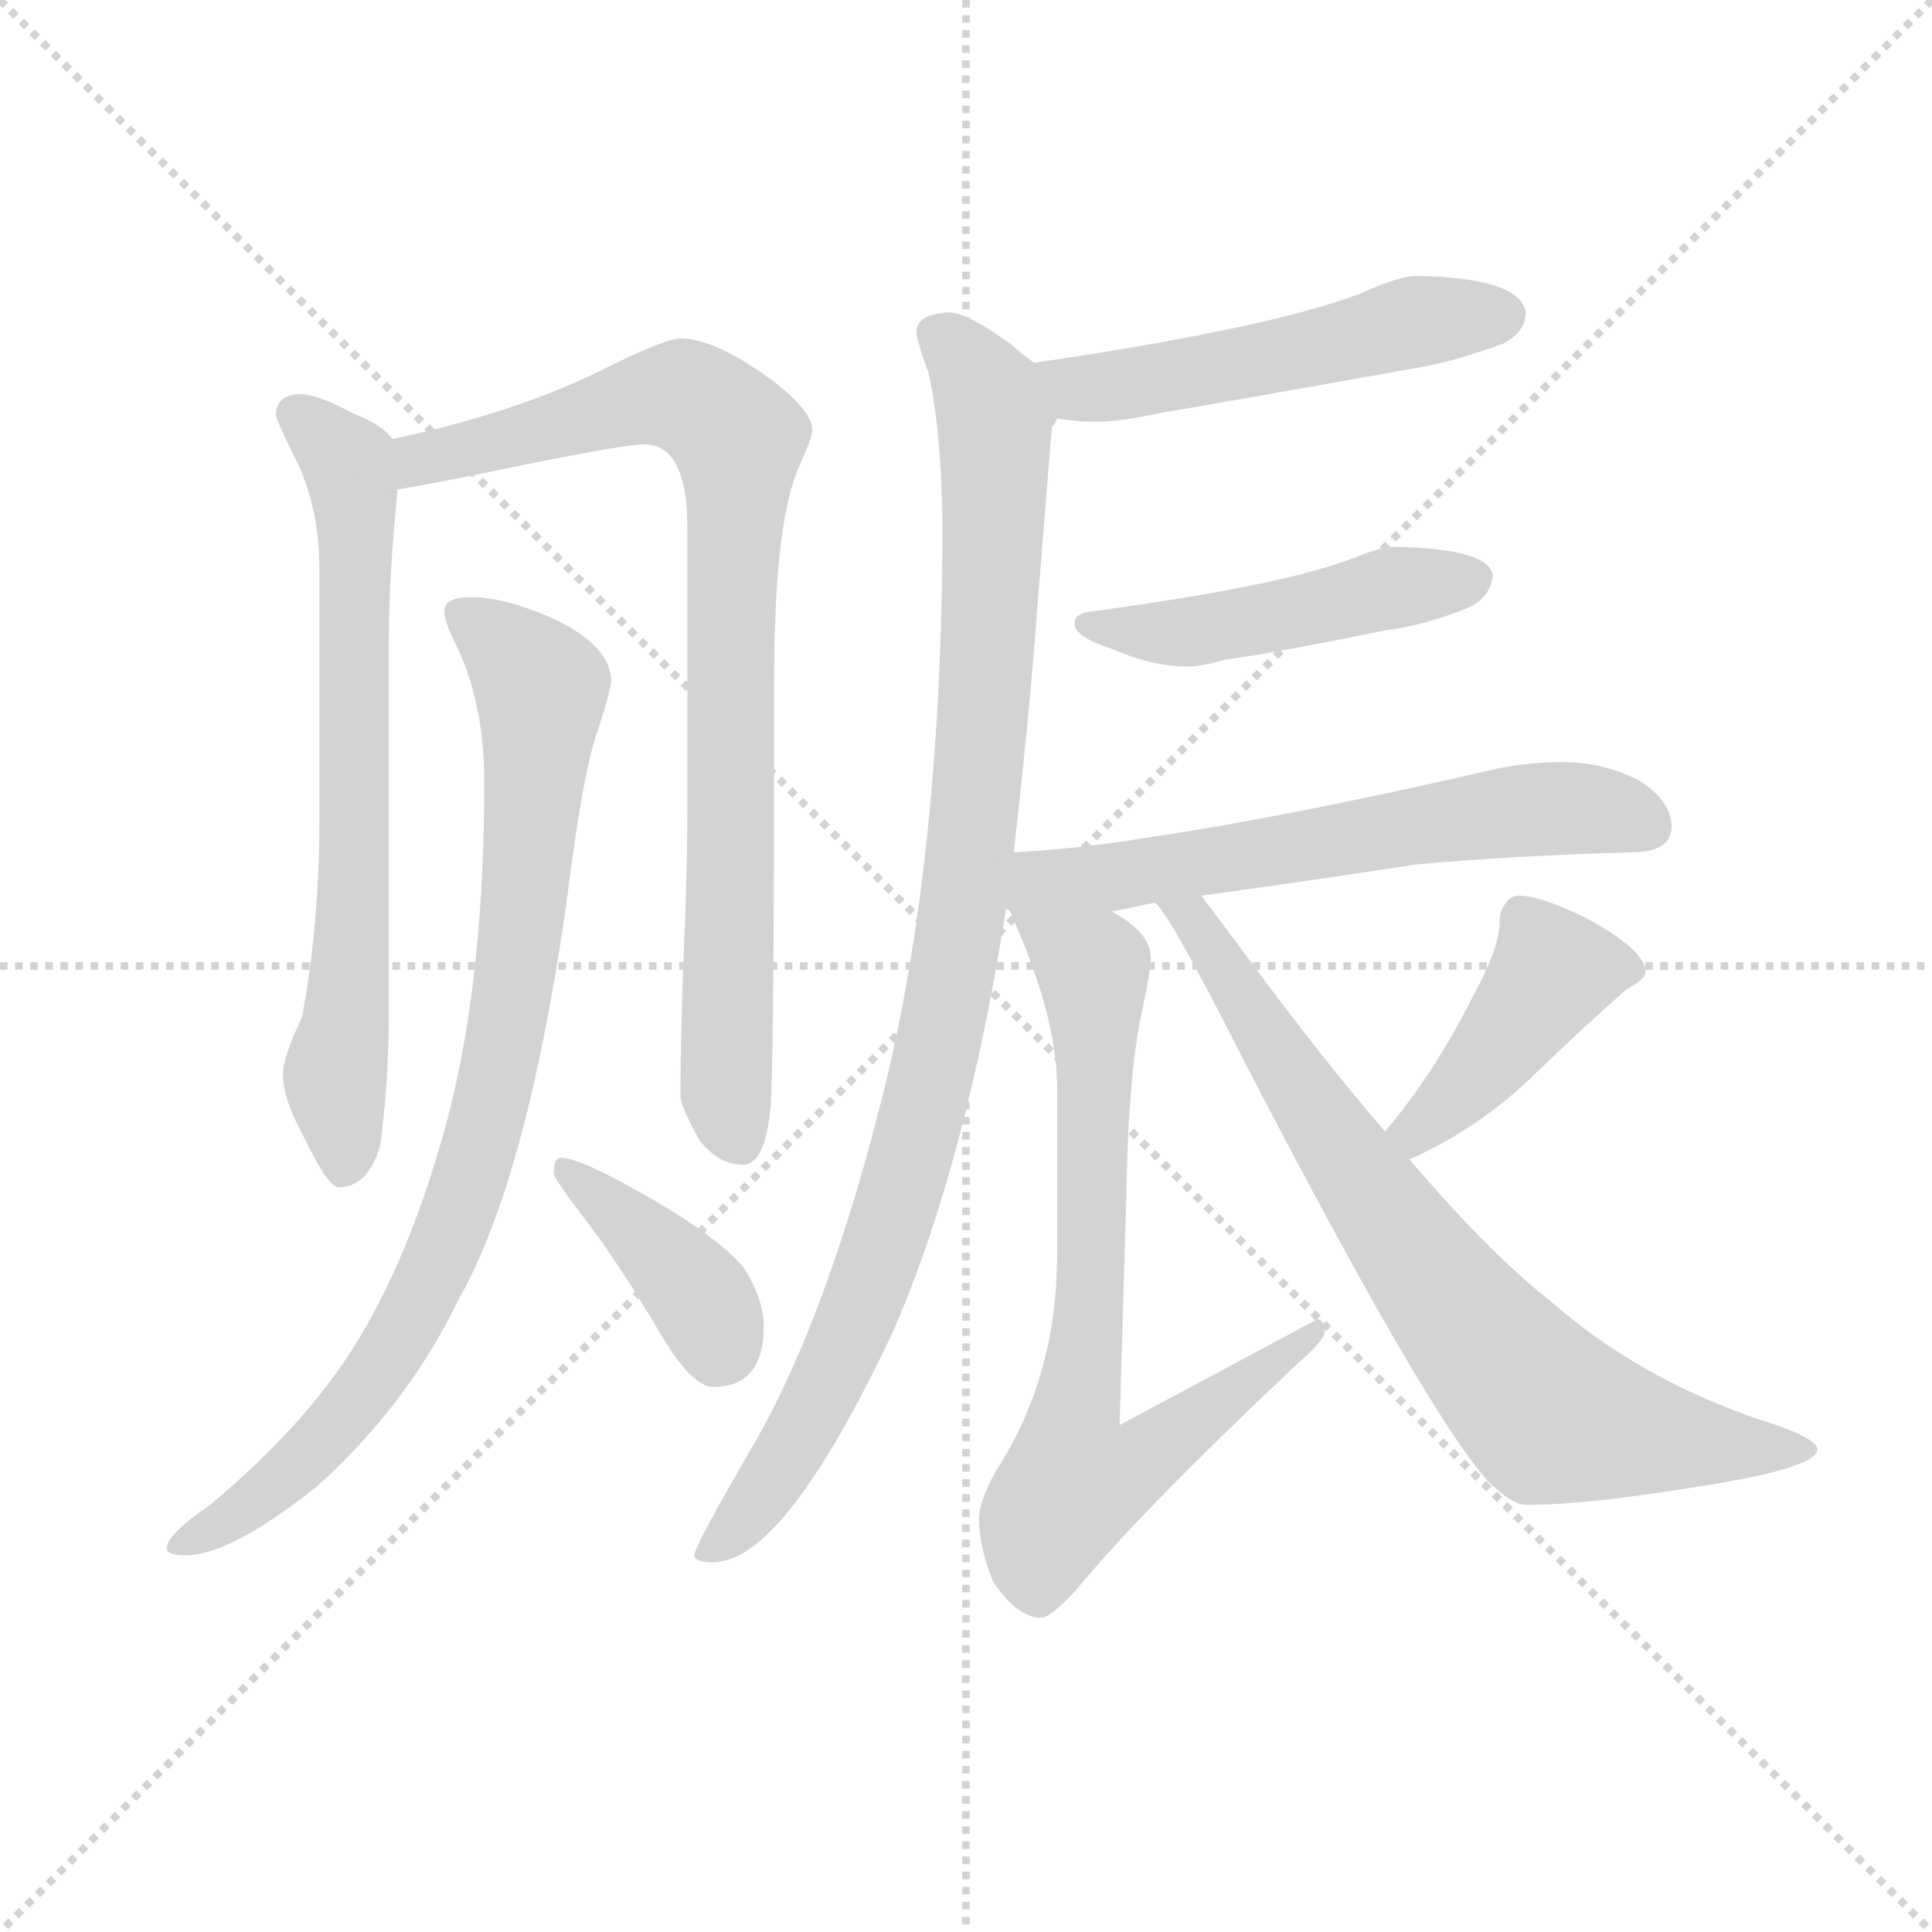 <svg version="1.1" viewBox="0 0 1024 1024" xmlns="http://www.w3.org/2000/svg">
  <g stroke="lightgray" stroke-dasharray="1,1" stroke-width="1" transform="scale(4, 4)">
    <line x1="0" y1="0" x2="256" y2="256"></line>
    <line x1="256" y1="0" x2="0" y2="256"></line>
    <line x1="128" y1="0" x2="128" y2="256"></line>
    <line x1="0" y1="128" x2="256" y2="128"></line>
  </g>
  <g transform="scale(0.92, -0.92) translate(60, -830)">
    <style type="text/css">
      
        @keyframes keyframes0 {
          from {
            stroke: blue;
            stroke-dashoffset: 705;
            stroke-width: 128;
          }
          70% {
            animation-timing-function: step-end;
            stroke: blue;
            stroke-dashoffset: 0;
            stroke-width: 128;
          }
          to {
            stroke: black;
            stroke-width: 1024;
          }
        }
        #make-me-a-hanzi-animation-0 {
          animation: keyframes0 0.824s both;
          animation-delay: 0s;
          animation-timing-function: linear;
        }
      
        @keyframes keyframes1 {
          from {
            stroke: blue;
            stroke-dashoffset: 870;
            stroke-width: 128;
          }
          74% {
            animation-timing-function: step-end;
            stroke: blue;
            stroke-dashoffset: 0;
            stroke-width: 128;
          }
          to {
            stroke: black;
            stroke-width: 1024;
          }
        }
        #make-me-a-hanzi-animation-1 {
          animation: keyframes1 0.958s both;
          animation-delay: 0.824s;
          animation-timing-function: linear;
        }
      
        @keyframes keyframes2 {
          from {
            stroke: blue;
            stroke-dashoffset: 882;
            stroke-width: 128;
          }
          74% {
            animation-timing-function: step-end;
            stroke: blue;
            stroke-dashoffset: 0;
            stroke-width: 128;
          }
          to {
            stroke: black;
            stroke-width: 1024;
          }
        }
        #make-me-a-hanzi-animation-2 {
          animation: keyframes2 0.968s both;
          animation-delay: 1.782s;
          animation-timing-function: linear;
        }
      
        @keyframes keyframes3 {
          from {
            stroke: blue;
            stroke-dashoffset: 394;
            stroke-width: 128;
          }
          56% {
            animation-timing-function: step-end;
            stroke: blue;
            stroke-dashoffset: 0;
            stroke-width: 128;
          }
          to {
            stroke: black;
            stroke-width: 1024;
          }
        }
        #make-me-a-hanzi-animation-3 {
          animation: keyframes3 0.571s both;
          animation-delay: 2.75s;
          animation-timing-function: linear;
        }
      
        @keyframes keyframes4 {
          from {
            stroke: blue;
            stroke-dashoffset: 525;
            stroke-width: 128;
          }
          63% {
            animation-timing-function: step-end;
            stroke: blue;
            stroke-dashoffset: 0;
            stroke-width: 128;
          }
          to {
            stroke: black;
            stroke-width: 1024;
          }
        }
        #make-me-a-hanzi-animation-4 {
          animation: keyframes4 0.677s both;
          animation-delay: 3.32s;
          animation-timing-function: linear;
        }
      
        @keyframes keyframes5 {
          from {
            stroke: blue;
            stroke-dashoffset: 1006;
            stroke-width: 128;
          }
          77% {
            animation-timing-function: step-end;
            stroke: blue;
            stroke-dashoffset: 0;
            stroke-width: 128;
          }
          to {
            stroke: black;
            stroke-width: 1024;
          }
        }
        #make-me-a-hanzi-animation-5 {
          animation: keyframes5 1.069s both;
          animation-delay: 3.997s;
          animation-timing-function: linear;
        }
      
        @keyframes keyframes6 {
          from {
            stroke: blue;
            stroke-dashoffset: 481;
            stroke-width: 128;
          }
          61% {
            animation-timing-function: step-end;
            stroke: blue;
            stroke-dashoffset: 0;
            stroke-width: 128;
          }
          to {
            stroke: black;
            stroke-width: 1024;
          }
        }
        #make-me-a-hanzi-animation-6 {
          animation: keyframes6 0.641s both;
          animation-delay: 5.066s;
          animation-timing-function: linear;
        }
      
        @keyframes keyframes7 {
          from {
            stroke: blue;
            stroke-dashoffset: 621;
            stroke-width: 128;
          }
          67% {
            animation-timing-function: step-end;
            stroke: blue;
            stroke-dashoffset: 0;
            stroke-width: 128;
          }
          to {
            stroke: black;
            stroke-width: 1024;
          }
        }
        #make-me-a-hanzi-animation-7 {
          animation: keyframes7 0.755s both;
          animation-delay: 5.708s;
          animation-timing-function: linear;
        }
      
        @keyframes keyframes8 {
          from {
            stroke: blue;
            stroke-dashoffset: 769;
            stroke-width: 128;
          }
          71% {
            animation-timing-function: step-end;
            stroke: blue;
            stroke-dashoffset: 0;
            stroke-width: 128;
          }
          to {
            stroke: black;
            stroke-width: 1024;
          }
        }
        #make-me-a-hanzi-animation-8 {
          animation: keyframes8 0.876s both;
          animation-delay: 6.463s;
          animation-timing-function: linear;
        }
      
        @keyframes keyframes9 {
          from {
            stroke: blue;
            stroke-dashoffset: 432;
            stroke-width: 128;
          }
          58% {
            animation-timing-function: step-end;
            stroke: blue;
            stroke-dashoffset: 0;
            stroke-width: 128;
          }
          to {
            stroke: black;
            stroke-width: 1024;
          }
        }
        #make-me-a-hanzi-animation-9 {
          animation: keyframes9 0.602s both;
          animation-delay: 7.339s;
          animation-timing-function: linear;
        }
      
        @keyframes keyframes10 {
          from {
            stroke: blue;
            stroke-dashoffset: 775;
            stroke-width: 128;
          }
          72% {
            animation-timing-function: step-end;
            stroke: blue;
            stroke-dashoffset: 0;
            stroke-width: 128;
          }
          to {
            stroke: black;
            stroke-width: 1024;
          }
        }
        #make-me-a-hanzi-animation-10 {
          animation: keyframes10 0.881s both;
          animation-delay: 7.94s;
          animation-timing-function: linear;
        }
      
    </style>
    
      <path d="M 112 603 Q 99 602 99 591 Q 99 588 112 562 Q 124 535 124 503 L 124 356 Q 124 298 114 244 Q 103 221 103 211 Q 103 197 115 175 Q 129 146 135 146 Q 152 146 159 170 Q 163 198 164 237 L 164 460 Q 164 497 169 548 C 171 572 171 572 166 577 Q 161 585 143 592 Q 123 603 112 603 Z" fill="lightgray"></path>
    
      <path d="M 169 548 Q 188 551 241 562 Q 300 574 311 574 Q 336 574 336 526 L 336 365 Q 336 328 334 283 Q 332 233 332 198 Q 332 193 343 173 Q 354 159 368 159 Q 381 159 384 193 Q 386 220 386 437 Q 386 525 399 558 Q 408 578 408 582 Q 408 594 382 613 Q 351 635 332 635 Q 323 635 285 616 Q 236 592 166 577 C 137 570 139 543 169 548 Z" fill="lightgray"></path>
    
      <path d="M 212 486 Q 196 486 196 478 Q 196 472 202 460 Q 219 426 219 379 Q 219 267 198 186 Q 179 115 151 66 Q 122 14 61 -37 Q 36 -54 36 -62 Q 36 -66 47 -66 Q 73 -66 123 -26 Q 175 21 204 81 Q 243 149 266 307 Q 276 388 285 411 Q 292 433 292 438 Q 292 458 258 474 Q 230 486 212 486 Z" fill="lightgray"></path>
    
      <path d="M 263 163 Q 259 163 259 154 Q 259 151 279 125 Q 298 100 322 59 Q 339 31 351 31 Q 380 31 380 66 Q 380 81 369 99 Q 352 120 298 149 Q 272 163 263 163 Z" fill="lightgray"></path>
    
      <path d="M 756 671 Q 746 671 724 661 Q 672 641 536 621 C 506 617 519 593 549 589 Q 560 587 571 587 Q 585 587 608 592 Q 644 598 756 618 Q 779 622 806 632 Q 819 639 819 650 Q 816 670 756 671 Z" fill="lightgray"></path>
    
      <path d="M 524 339 Q 530 390 535 447 Q 544 560 546 584 Q 548 586 549 589 C 553 608 553 608 536 621 Q 531 624 522 632 Q 497 650 487 650 Q 468 649 468 639 Q 468 634 475 615 Q 483 578 483 519 Q 482 343 452 213 Q 418 72 372 -6 Q 340 -61 340 -66 Q 340 -70 351 -70 Q 392 -70 455 64 Q 497 161 520 309 L 524 339 Z" fill="lightgray"></path>
    
      <path d="M 743 515 Q 736 515 721 509 Q 681 493 571 478 Q 559 477 559 471 Q 559 463 581 456 Q 604 446 624 446 Q 632 446 646 450 Q 670 453 739 467 Q 762 470 786 480 Q 799 486 800 499 Q 797 514 743 515 Z" fill="lightgray"></path>
    
      <path d="M 580 305 Q 588 306 600 309 Q 602 309 605 310 L 632 314 Q 684 321 756 332 Q 812 337 880 339 Q 903 339 903 354 Q 903 368 885 380 Q 864 391 840 391 Q 817 391 793 385 Q 680 359 598 347 Q 562 341 524 339 C 482 336 497 290 580 305 Z" fill="lightgray"></path>
    
      <path d="M 520 309 Q 549 246 549 204 L 549 107 Q 549 37 514 -17 Q 504 -35 504 -45 Q 504 -61 512 -81 Q 526 -102 540 -102 Q 545 -102 560 -86 Q 595 -43 686 43 Q 703 58 703 62 Q 703 70 699 70 L 585 9 L 589 145 Q 590 207 597 243 Q 603 271 603 278 Q 603 293 580 305 C 555 322 508 336 520 309 Z" fill="lightgray"></path>
    
      <path d="M 752 162 Q 792 180 823 210 Q 853 239 877 260 Q 888 266 888 270 Q 888 283 852 302 Q 827 314 815 314 Q 810 314 807 309 Q 804 305 804 299 Q 804 284 788 255 Q 768 215 742 183 Q 740 181 738 178 C 719 155 725 149 752 162 Z" fill="lightgray"></path>
    
      <path d="M 605 310 Q 612 307 654 224 Q 761 17 797 -23 Q 811 -37 819 -37 Q 853 -37 915 -27 Q 987 -16 987 -5 Q 987 2 951 13 Q 883 37 835 79 Q 799 107 752 162 L 738 178 Q 701 221 659 278 Q 642 301 632 314 C 614 338 587 334 605 310 Z" fill="lightgray"></path>
    
    
      <clipPath id="make-me-a-hanzi-clip-0">
        <path d="M 112 603 Q 99 602 99 591 Q 99 588 112 562 Q 124 535 124 503 L 124 356 Q 124 298 114 244 Q 103 221 103 211 Q 103 197 115 175 Q 129 146 135 146 Q 152 146 159 170 Q 163 198 164 237 L 164 460 Q 164 497 169 548 C 171 572 171 572 166 577 Q 161 585 143 592 Q 123 603 112 603 Z"></path>
      </clipPath>
      <path clip-path="url(#make-me-a-hanzi-clip-0)" d="M 111 591 L 140 564 L 145 542 L 144 309 L 133 210 L 138 156" fill="none" id="make-me-a-hanzi-animation-0" stroke-dasharray="577 1154" stroke-linecap="round"></path>
    
      <clipPath id="make-me-a-hanzi-clip-1">
        <path d="M 169 548 Q 188 551 241 562 Q 300 574 311 574 Q 336 574 336 526 L 336 365 Q 336 328 334 283 Q 332 233 332 198 Q 332 193 343 173 Q 354 159 368 159 Q 381 159 384 193 Q 386 220 386 437 Q 386 525 399 558 Q 408 578 408 582 Q 408 594 382 613 Q 351 635 332 635 Q 323 635 285 616 Q 236 592 166 577 C 137 570 139 543 169 548 Z"></path>
      </clipPath>
      <path clip-path="url(#make-me-a-hanzi-clip-1)" d="M 172 556 L 195 569 L 320 602 L 337 601 L 365 578 L 358 201 L 365 174" fill="none" id="make-me-a-hanzi-animation-1" stroke-dasharray="742 1484" stroke-linecap="round"></path>
    
      <clipPath id="make-me-a-hanzi-clip-2">
        <path d="M 212 486 Q 196 486 196 478 Q 196 472 202 460 Q 219 426 219 379 Q 219 267 198 186 Q 179 115 151 66 Q 122 14 61 -37 Q 36 -54 36 -62 Q 36 -66 47 -66 Q 73 -66 123 -26 Q 175 21 204 81 Q 243 149 266 307 Q 276 388 285 411 Q 292 433 292 438 Q 292 458 258 474 Q 230 486 212 486 Z"></path>
      </clipPath>
      <path clip-path="url(#make-me-a-hanzi-clip-2)" d="M 206 476 L 239 450 L 252 430 L 239 280 L 215 163 L 189 95 L 155 35 L 104 -20 L 43 -61" fill="none" id="make-me-a-hanzi-animation-2" stroke-dasharray="754 1508" stroke-linecap="round"></path>
    
      <clipPath id="make-me-a-hanzi-clip-3">
        <path d="M 263 163 Q 259 163 259 154 Q 259 151 279 125 Q 298 100 322 59 Q 339 31 351 31 Q 380 31 380 66 Q 380 81 369 99 Q 352 120 298 149 Q 272 163 263 163 Z"></path>
      </clipPath>
      <path clip-path="url(#make-me-a-hanzi-clip-3)" d="M 266 156 L 339 88 L 354 53" fill="none" id="make-me-a-hanzi-animation-3" stroke-dasharray="266 532" stroke-linecap="round"></path>
    
      <clipPath id="make-me-a-hanzi-clip-4">
        <path d="M 756 671 Q 746 671 724 661 Q 672 641 536 621 C 506 617 519 593 549 589 Q 560 587 571 587 Q 585 587 608 592 Q 644 598 756 618 Q 779 622 806 632 Q 819 639 819 650 Q 816 670 756 671 Z"></path>
      </clipPath>
      <path clip-path="url(#make-me-a-hanzi-clip-4)" d="M 547 619 L 562 606 L 585 608 L 766 647 L 807 648" fill="none" id="make-me-a-hanzi-animation-4" stroke-dasharray="397 794" stroke-linecap="round"></path>
    
      <clipPath id="make-me-a-hanzi-clip-5">
        <path d="M 524 339 Q 530 390 535 447 Q 544 560 546 584 Q 548 586 549 589 C 553 608 553 608 536 621 Q 531 624 522 632 Q 497 650 487 650 Q 468 649 468 639 Q 468 634 475 615 Q 483 578 483 519 Q 482 343 452 213 Q 418 72 372 -6 Q 340 -61 340 -66 Q 340 -70 351 -70 Q 392 -70 455 64 Q 497 161 520 309 L 524 339 Z"></path>
      </clipPath>
      <path clip-path="url(#make-me-a-hanzi-clip-5)" d="M 480 637 L 502 614 L 513 589 L 502 364 L 486 251 L 431 61 L 376 -36 L 346 -66" fill="none" id="make-me-a-hanzi-animation-5" stroke-dasharray="878 1756" stroke-linecap="round"></path>
    
      <clipPath id="make-me-a-hanzi-clip-6">
        <path d="M 743 515 Q 736 515 721 509 Q 681 493 571 478 Q 559 477 559 471 Q 559 463 581 456 Q 604 446 624 446 Q 632 446 646 450 Q 670 453 739 467 Q 762 470 786 480 Q 799 486 800 499 Q 797 514 743 515 Z"></path>
      </clipPath>
      <path clip-path="url(#make-me-a-hanzi-clip-6)" d="M 567 471 L 619 465 L 789 496" fill="none" id="make-me-a-hanzi-animation-6" stroke-dasharray="353 706" stroke-linecap="round"></path>
    
      <clipPath id="make-me-a-hanzi-clip-7">
        <path d="M 580 305 Q 588 306 600 309 Q 602 309 605 310 L 632 314 Q 684 321 756 332 Q 812 337 880 339 Q 903 339 903 354 Q 903 368 885 380 Q 864 391 840 391 Q 817 391 793 385 Q 680 359 598 347 Q 562 341 524 339 C 482 336 497 290 580 305 Z"></path>
      </clipPath>
      <path clip-path="url(#make-me-a-hanzi-clip-7)" d="M 528 316 L 538 324 L 590 326 L 790 360 L 846 365 L 886 356" fill="none" id="make-me-a-hanzi-animation-7" stroke-dasharray="493 986" stroke-linecap="round"></path>
    
      <clipPath id="make-me-a-hanzi-clip-8">
        <path d="M 520 309 Q 549 246 549 204 L 549 107 Q 549 37 514 -17 Q 504 -35 504 -45 Q 504 -61 512 -81 Q 526 -102 540 -102 Q 545 -102 560 -86 Q 595 -43 686 43 Q 703 58 703 62 Q 703 70 699 70 L 585 9 L 589 145 Q 590 207 597 243 Q 603 271 603 278 Q 603 293 580 305 C 555 322 508 336 520 309 Z"></path>
      </clipPath>
      <path clip-path="url(#make-me-a-hanzi-clip-8)" d="M 527 302 L 570 271 L 569 93 L 557 3 L 559 -24 L 598 -11 L 689 53 L 695 63" fill="none" id="make-me-a-hanzi-animation-8" stroke-dasharray="641 1282" stroke-linecap="round"></path>
    
      <clipPath id="make-me-a-hanzi-clip-9">
        <path d="M 752 162 Q 792 180 823 210 Q 853 239 877 260 Q 888 266 888 270 Q 888 283 852 302 Q 827 314 815 314 Q 810 314 807 309 Q 804 305 804 299 Q 804 284 788 255 Q 768 215 742 183 Q 740 181 738 178 C 719 155 725 149 752 162 Z"></path>
      </clipPath>
      <path clip-path="url(#make-me-a-hanzi-clip-9)" d="M 878 270 L 862 274 L 832 268 L 784 204 L 756 179 L 745 177" fill="none" id="make-me-a-hanzi-animation-9" stroke-dasharray="304 608" stroke-linecap="round"></path>
    
      <clipPath id="make-me-a-hanzi-clip-10">
        <path d="M 605 310 Q 612 307 654 224 Q 761 17 797 -23 Q 811 -37 819 -37 Q 853 -37 915 -27 Q 987 -16 987 -5 Q 987 2 951 13 Q 883 37 835 79 Q 799 107 752 162 L 738 178 Q 701 221 659 278 Q 642 301 632 314 C 614 338 587 334 605 310 Z"></path>
      </clipPath>
      <path clip-path="url(#make-me-a-hanzi-clip-10)" d="M 614 308 L 627 302 L 739 128 L 826 21 L 843 12 L 924 -4 L 982 -5" fill="none" id="make-me-a-hanzi-animation-10" stroke-dasharray="647 1294" stroke-linecap="round"></path>
    
  </g>
</svg>